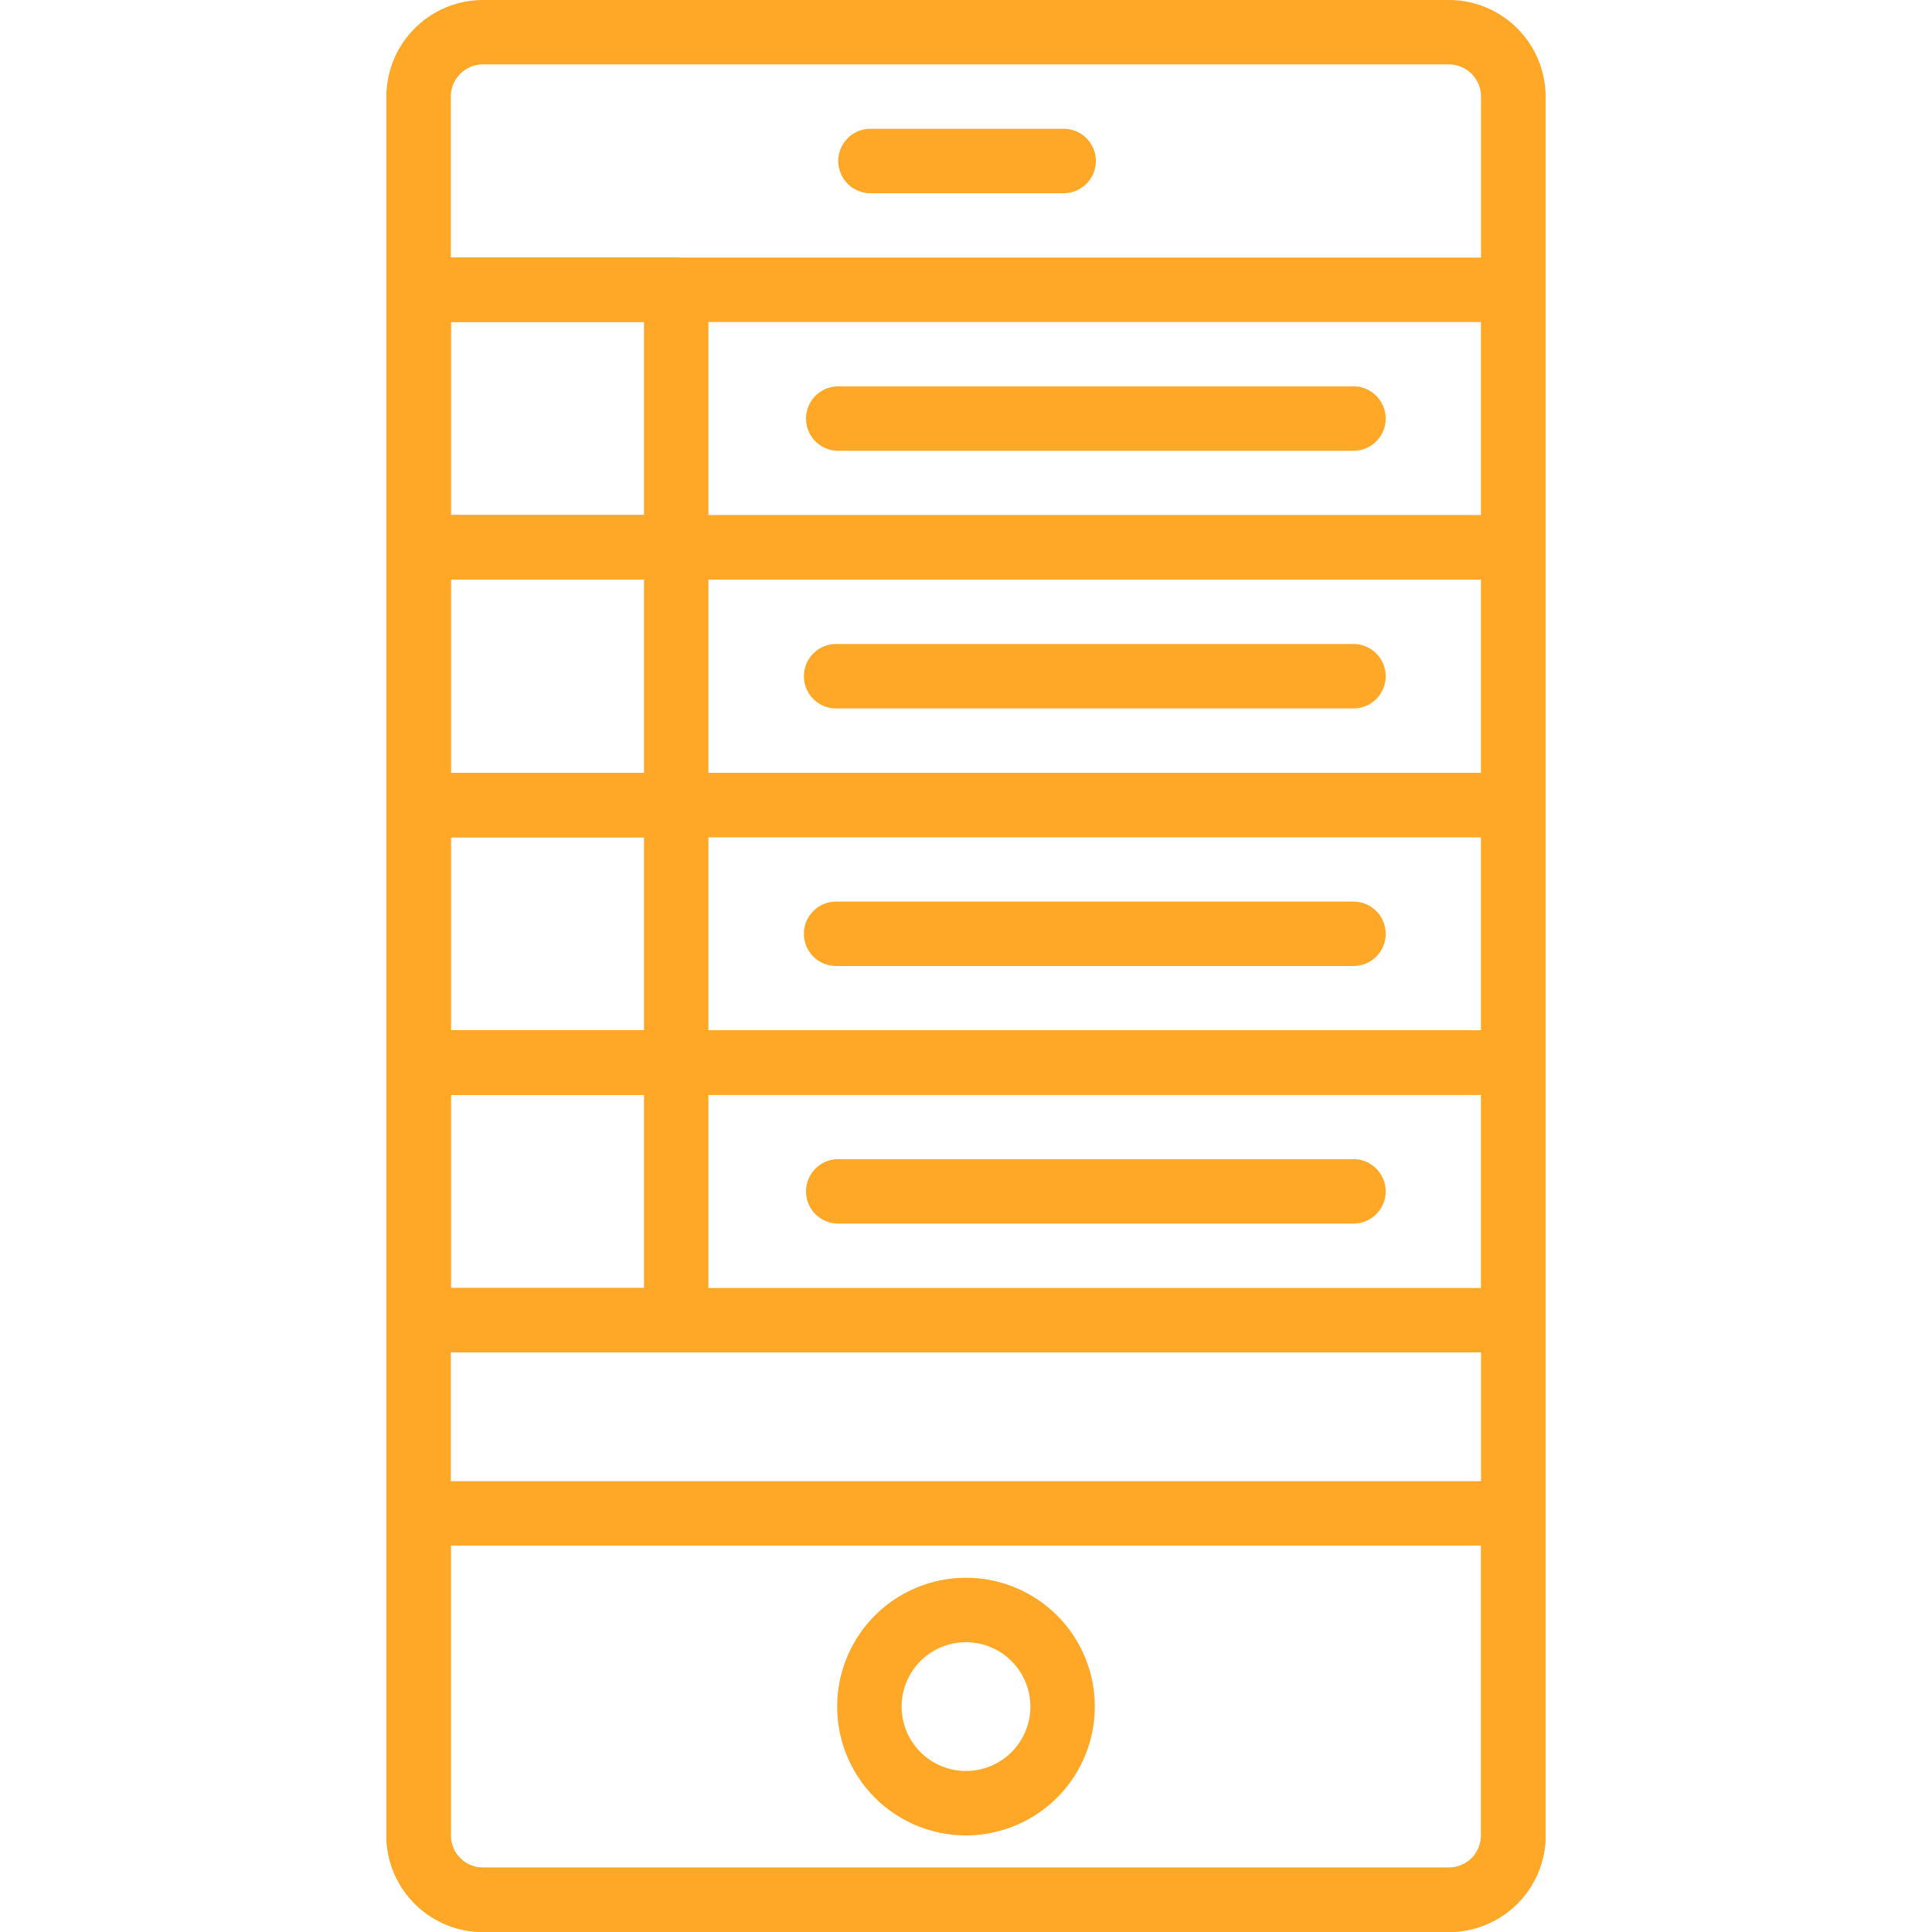 <svg xmlns="http://www.w3.org/2000/svg" xmlns:xlink="http://www.w3.org/1999/xlink" width="55" height="55" viewBox="0 0 55 55">
  <defs>
    <clipPath id="clip-path">
      <rect id="Rectángulo_5249" data-name="Rectángulo 5249" width="55" height="55" transform="translate(464 1815)" fill="#ffa726" stroke="#707070" stroke-width="1"/>
    </clipPath>
  </defs>
  <g id="Enmascarar_grupo_51" data-name="Enmascarar grupo 51" transform="translate(-464 -1815)" clip-path="url(#clip-path)">
    <g id="tabla" transform="translate(475 1815)">
      <path id="Trazado_100778" data-name="Trazado 100778" d="M27.5,12.833H12.833a.917.917,0,0,1,0-1.833H27.5a.917.917,0,1,1,0,1.833Z" fill="#ffa726"/>
      <path id="Trazado_100779" data-name="Trazado 100779" d="M32.083,16.5H.917A.917.917,0,0,1,0,15.583V8.25a.917.917,0,0,1,.917-.917H32.083A.917.917,0,0,1,33,8.25v7.333A.917.917,0,0,1,32.083,16.5ZM1.833,14.667H31.167v-5.5H1.833Z" fill="#ffa726"/>
      <path id="Trazado_100780" data-name="Trazado 100780" d="M8.25,16.5H.917A.917.917,0,0,1,0,15.583V8.25a.917.917,0,0,1,.917-.917H8.25a.917.917,0,0,1,.917.917v7.333A.917.917,0,0,1,8.25,16.5ZM1.833,14.667h5.5v-5.5h-5.5Z" fill="#ffa726"/>
      <path id="Trazado_100781" data-name="Trazado 100781" d="M27.5,20.167H12.833a.917.917,0,1,1,0-1.833H27.5a.917.917,0,1,1,0,1.833Z" fill="#ffa726"/>
      <path id="Trazado_100782" data-name="Trazado 100782" d="M32.083,23.833H.917A.917.917,0,0,1,0,22.917V15.583a.917.917,0,0,1,.917-.917H32.083a.917.917,0,0,1,.917.917v7.333A.917.917,0,0,1,32.083,23.833ZM1.833,22H31.167V16.5H1.833Z" fill="#ffa726"/>
      <path id="Trazado_100783" data-name="Trazado 100783" d="M8.25,23.833H.917A.917.917,0,0,1,0,22.917V15.583a.917.917,0,0,1,.917-.917H8.25a.917.917,0,0,1,.917.917v7.333A.917.917,0,0,1,8.25,23.833ZM1.833,22h5.5V16.5h-5.5Z" fill="#ffa726"/>
      <path id="Trazado_100784" data-name="Trazado 100784" d="M27.5,27.5H12.833a.917.917,0,1,1,0-1.833H27.5a.917.917,0,1,1,0,1.833Z" fill="#ffa726"/>
      <path id="Trazado_100785" data-name="Trazado 100785" d="M32.083,31.167H.917A.917.917,0,0,1,0,30.25V22.917A.917.917,0,0,1,.917,22H32.083a.917.917,0,0,1,.917.917V30.25A.917.917,0,0,1,32.083,31.167ZM1.833,29.333H31.167v-5.5H1.833Z" fill="#ffa726"/>
      <path id="Trazado_100786" data-name="Trazado 100786" d="M8.25,31.167H.917A.917.917,0,0,1,0,30.25V22.917A.917.917,0,0,1,.917,22H8.25a.917.917,0,0,1,.917.917V30.25A.917.917,0,0,1,8.25,31.167ZM1.833,29.333h5.5v-5.5h-5.5Z" fill="#ffa726"/>
      <path id="Trazado_100787" data-name="Trazado 100787" d="M27.5,34.833H12.833a.917.917,0,0,1,0-1.833H27.5a.917.917,0,1,1,0,1.833Z" fill="#ffa726"/>
      <path id="Trazado_100788" data-name="Trazado 100788" d="M32.083,38.5H.917A.917.917,0,0,1,0,37.583V30.25a.917.917,0,0,1,.917-.917H32.083A.917.917,0,0,1,33,30.25v7.333A.917.917,0,0,1,32.083,38.5ZM1.833,36.667H31.167v-5.5H1.833Z" fill="#ffa726"/>
      <path id="Trazado_100789" data-name="Trazado 100789" d="M8.25,38.5H.917A.917.917,0,0,1,0,37.583V30.25a.917.917,0,0,1,.917-.917H8.25a.917.917,0,0,1,.917.917v7.333A.917.917,0,0,1,8.25,38.5ZM1.833,36.667h5.5v-5.5h-5.5Z" fill="#ffa726"/>
      <path id="Trazado_100790" data-name="Trazado 100790" d="M19.25,5.5h-5.5a.917.917,0,0,1,0-1.833h5.5a.917.917,0,1,1,0,1.833Z" fill="#ffa726"/>
      <path id="Trazado_100791" data-name="Trazado 100791" d="M30.252,55H2.748A2.751,2.751,0,0,1,0,52.252V43.083a.917.917,0,0,1,.917-.917H32.083a.917.917,0,0,1,.917.917v9.168A2.751,2.751,0,0,1,30.252,55ZM1.833,44v8.252a.915.915,0,0,0,.915.915h27.5a.915.915,0,0,0,.914-.915V44Z" fill="#ffa726"/>
      <path id="Trazado_100792" data-name="Trazado 100792" d="M16.5,52.25a3.667,3.667,0,1,1,3.667-3.667A3.67,3.67,0,0,1,16.5,52.25Zm0-5.5a1.833,1.833,0,1,0,1.833,1.833A1.835,1.835,0,0,0,16.5,46.75Z" fill="#ffa726"/>
      <path id="Trazado_100793" data-name="Trazado 100793" d="M30.252,55H2.748A2.751,2.751,0,0,1,0,52.252V2.751A2.755,2.755,0,0,1,2.751,0h27.5A2.755,2.755,0,0,1,33,2.751v49.5A2.751,2.751,0,0,1,30.252,55ZM2.751,1.833a.919.919,0,0,0-.918.918v49.5a.915.915,0,0,0,.915.915h27.5a.915.915,0,0,0,.914-.915V2.751a.919.919,0,0,0-.918-.918Z" fill="#ffa726"/>
    </g>
  </g>
</svg>
